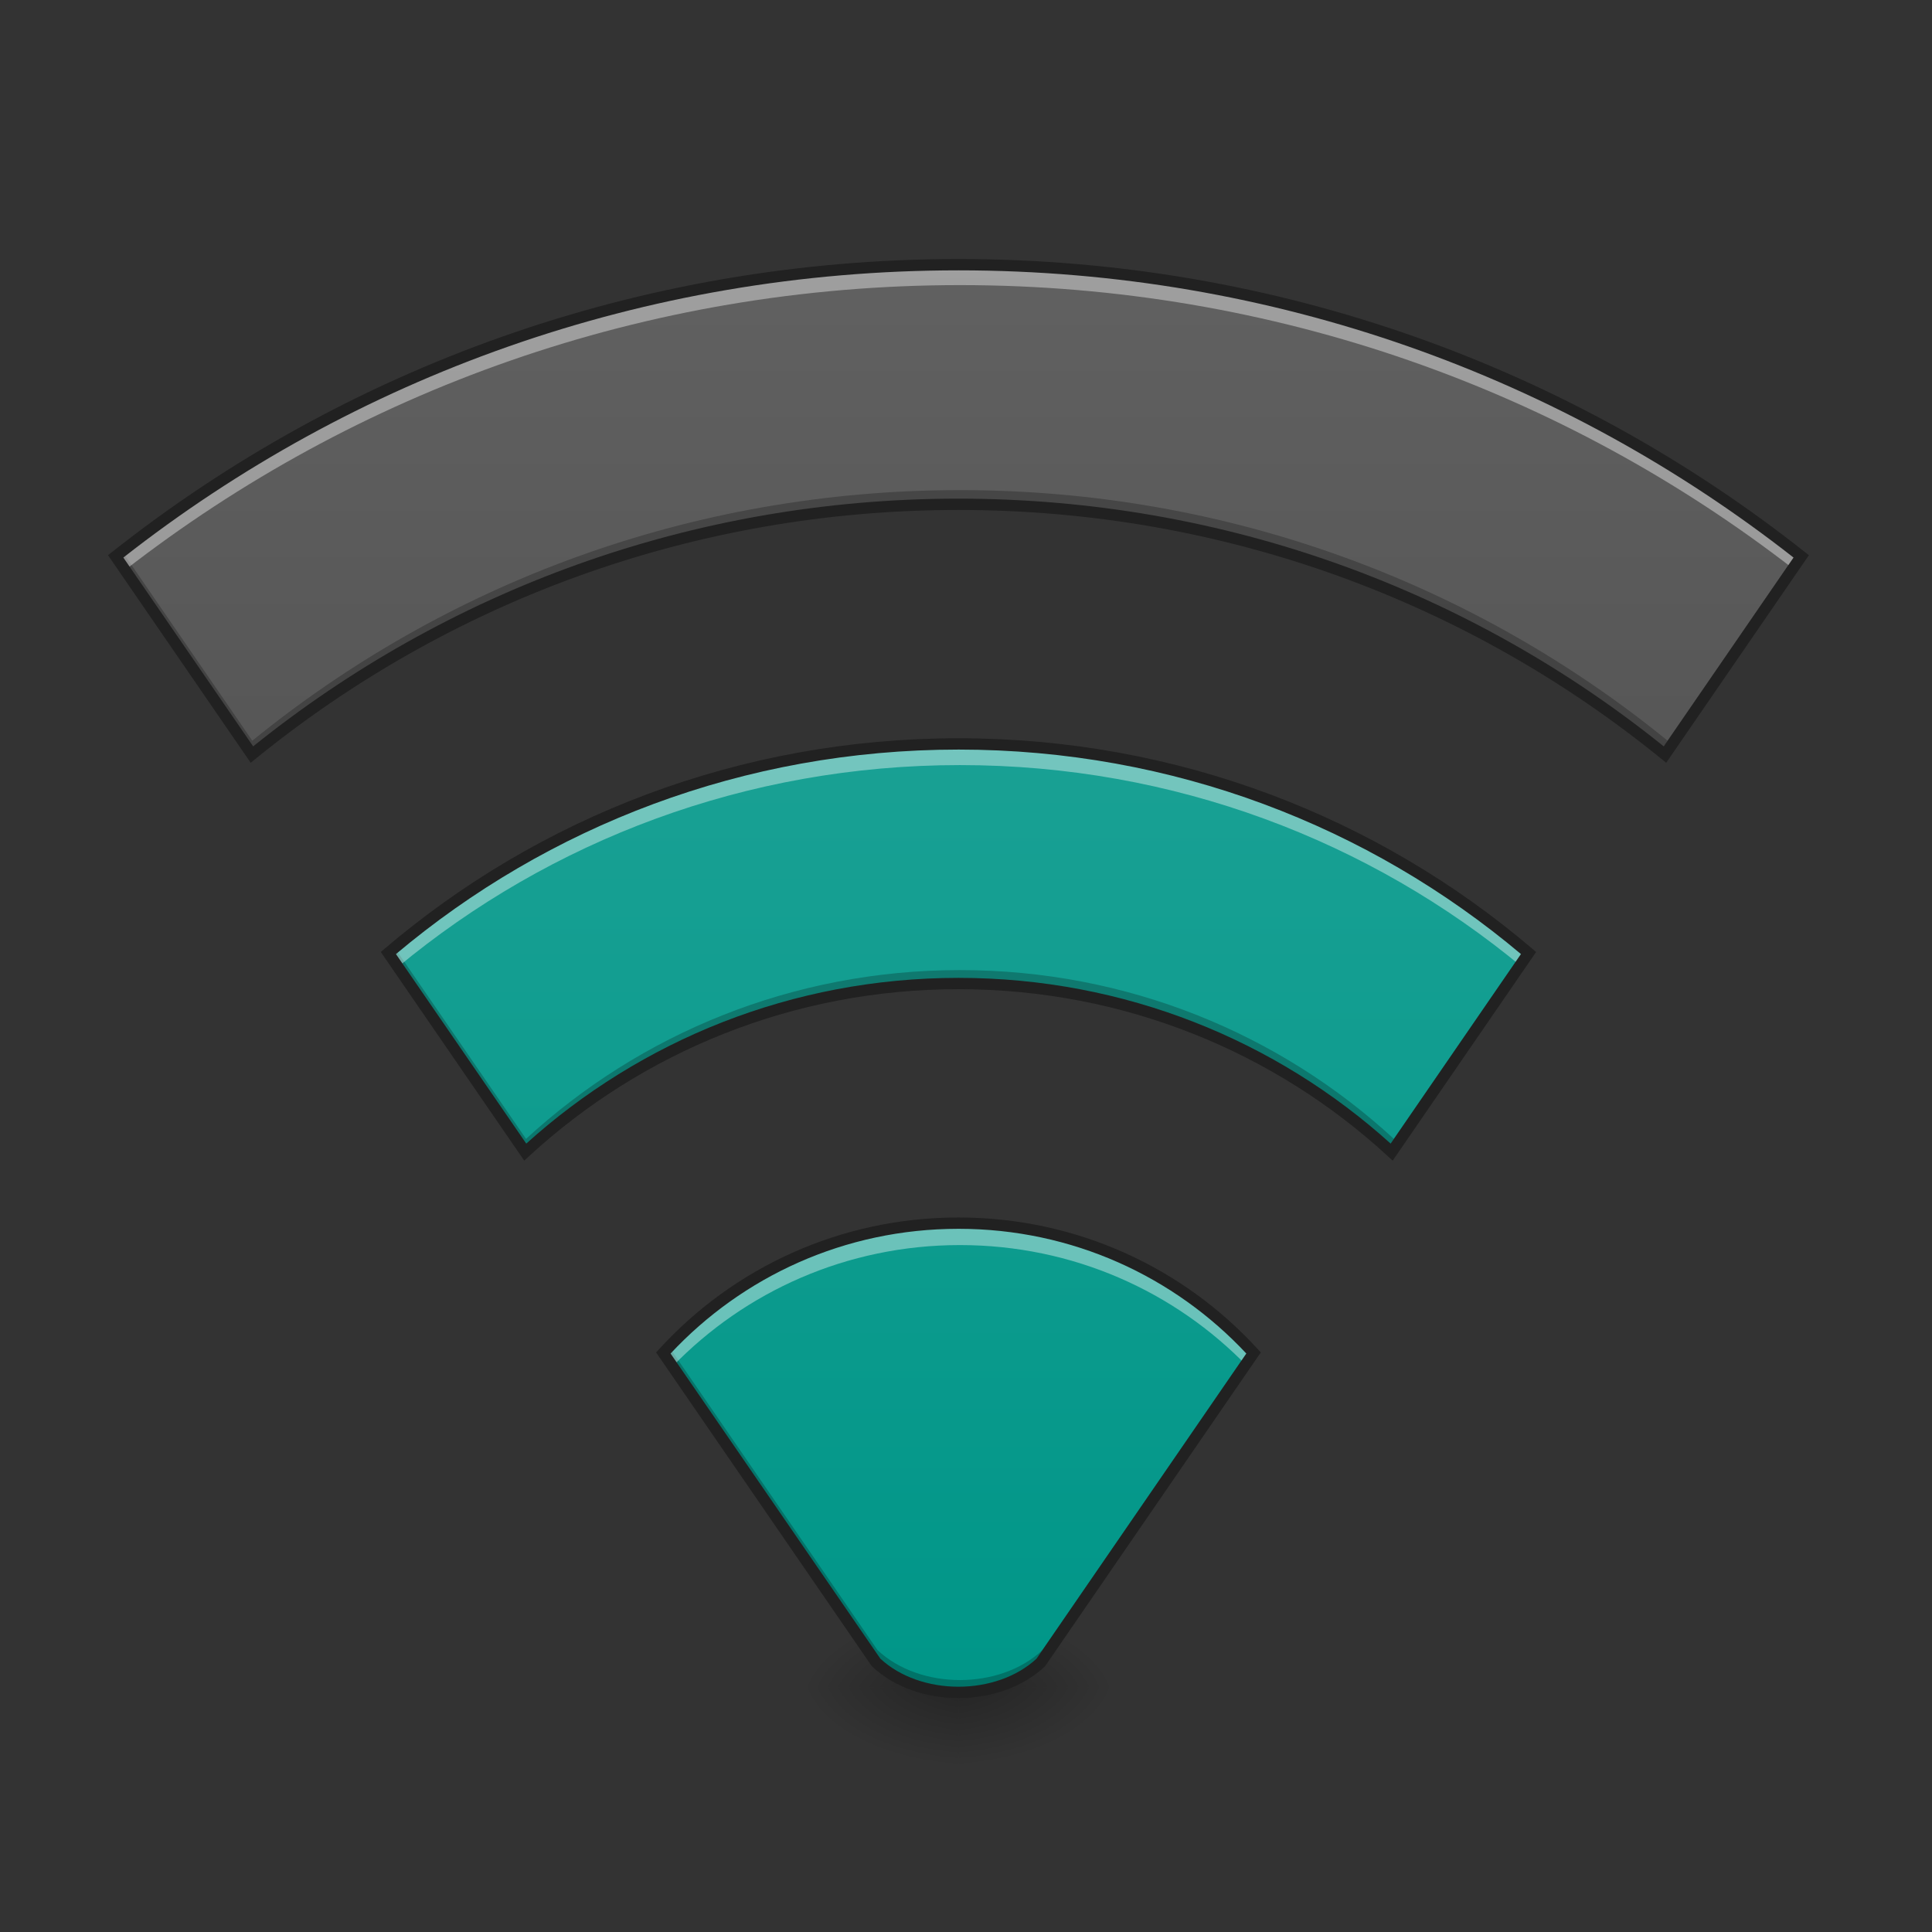 <?xml version="1.0" encoding="UTF-8" standalone="no"?>
<!-- Created with Inkscape (http://www.inkscape.org/) -->

<svg
   xmlns:dc="http://purl.org/dc/elements/1.1/"
   xmlns:cc="http://creativecommons.org/ns#"
   xmlns:rdf="http://www.w3.org/1999/02/22-rdf-syntax-ns#"
   xmlns:svg="http://www.w3.org/2000/svg"
   xmlns="http://www.w3.org/2000/svg"
   xmlns:xlink="http://www.w3.org/1999/xlink"
   xmlns:sodipodi="http://sodipodi.sourceforge.net/DTD/sodipodi-0.dtd"
   xmlns:inkscape="http://www.inkscape.org/namespaces/inkscape"
   width="512mm"
   height="512mm"
   viewBox="0 0 512 512"
   version="1.1"
   id="svg3705"
   inkscape:version="0.92.2 2405546, 2018-03-11"
   sodipodi:docname="network-wireless-signal-good.svg">
  <rect x="0" y="0" width="512" height="512" fill="#333333" stroke="none"/>
  <defs
     id="defs3699">
    <linearGradient
       id="linearGradient1034"
       inkscape:collect="always">
      <stop
         id="stop1030"
         offset="0"
         style="stop-color:#424242;stop-opacity:1" />
      <stop
         id="stop1032"
         offset="1"
         style="stop-color:#616161;stop-opacity:1" />
    </linearGradient>
    <linearGradient
       inkscape:collect="always"
       id="linearGradient962">
      <stop
         style="stop-color:#009688;stop-opacity:1"
         offset="0"
         id="stop958" />
      <stop
         style="stop-color:#26a69a;stop-opacity:1"
         offset="1"
         id="stop960" />
    </linearGradient>
    <linearGradient
       inkscape:collect="always"
       id="linearGradient930">
      <stop
         style="stop-color:#000000;stop-opacity:0.314"
         offset="0"
         id="stop924" />
      <stop
         id="stop926"
         offset="0.222"
         style="stop-color:#000000;stop-opacity:0.275" />
      <stop
         style="stop-color:#000000;stop-opacity:0;"
         offset="1"
         id="stop928" />
    </linearGradient>
    <radialGradient
       inkscape:collect="always"
       xlink:href="#linearGradient930"
       id="radialGradient4622"
       gradientUnits="userSpaceOnUse"
       gradientTransform="matrix(2.7864596e-6,1.25,-2.25,1.624462e-6,-287.823,-1225.762)"
       cx="450.909"
       cy="189.579"
       fx="450.909"
       fy="189.579"
       r="21.167" />
    <radialGradient
       inkscape:collect="always"
       xlink:href="#linearGradient930"
       id="radialGradient4624"
       gradientUnits="userSpaceOnUse"
       gradientTransform="matrix(2.7864596e-6,1.25,-2.25,1.624462e-6,1130.344,87.905)"
       cx="450.909"
       cy="189.579"
       fx="450.909"
       fy="189.579"
       r="21.167" />
    <radialGradient
       inkscape:collect="always"
       xlink:href="#linearGradient930"
       id="radialGradient4626"
       gradientUnits="userSpaceOnUse"
       gradientTransform="matrix(2.7864596e-6,1.25,-2.25,1.624462e-6,1130.344,-1225.762)"
       cx="450.909"
       cy="189.579"
       fx="450.909"
       fy="189.579"
       r="21.167" />
    <radialGradient
       inkscape:collect="always"
       xlink:href="#linearGradient930"
       id="radialGradient4628"
       gradientUnits="userSpaceOnUse"
       gradientTransform="matrix(2.7864596e-6,1.25,-2.25,1.624462e-6,-287.823,87.905)"
       cx="450.909"
       cy="189.579"
       fx="450.909"
       fy="189.579"
       r="21.167" />
    <linearGradient
       inkscape:collect="always"
       xlink:href="#linearGradient962"
       id="linearGradient926"
       x1="254"
       y1="233.5"
       x2="254"
       y2="-147.5"
       gradientUnits="userSpaceOnUse" />
    <linearGradient
       inkscape:collect="always"
       xlink:href="#linearGradient962"
       id="linearGradient936"
       x1="254"
       y1="233.5"
       x2="254"
       y2="-147.5"
       gradientUnits="userSpaceOnUse" />
    <linearGradient
       inkscape:collect="always"
       xlink:href="#linearGradient962"
       id="linearGradient944"
       x1="254"
       y1="233.5"
       x2="254"
       y2="-147.5"
       gradientUnits="userSpaceOnUse" />
    <linearGradient
       inkscape:collect="always"
       xlink:href="#linearGradient1034"
       id="linearGradient970"
       gradientUnits="userSpaceOnUse"
       x1="254"
       y1="233.5"
       x2="254"
       y2="-147.5"
       gradientTransform="matrix(3.78,0,0,3.78,0,812.598)" />
  </defs>
  <sodipodi:namedview
     id="base"
     pagecolor="#ffffff"
     bordercolor="#666666"
     borderopacity="1.0"
     inkscape:pageopacity="0.0"
     inkscape:pageshadow="2"
     inkscape:zoom="0.13435029"
     inkscape:cx="1365.1974"
     inkscape:cy="121.87946"
     inkscape:document-units="mm"
     inkscape:current-layer="layer1"
     showgrid="true"
     showguides="true"
     inkscape:guide-bbox="true"
     inkscape:window-width="1920"
     inkscape:window-height="1032"
     inkscape:window-x="0"
     inkscape:window-y="30"
     inkscape:window-maximized="1"
     inkscape:measure-start="0,0"
     inkscape:measure-end="0,0">
    <inkscape:grid
       type="xygrid"
       id="grid3707" />
    <sodipodi:guide
       position="465.667,486.833"
       orientation="0,1"
       id="guide3711"
       inkscape:locked="false" />
    <sodipodi:guide
       position="486.833,370.417"
       orientation="-1,-1.3113658e-08"
       id="guide3713"
       inkscape:locked="false" />
    <sodipodi:guide
       position="-158.75,21.167"
       orientation="0,1"
       id="guide3715"
       inkscape:locked="false" />
    <sodipodi:guide
       position="254,264.583"
       orientation="1,0"
       id="guide3717"
       inkscape:locked="false" />
    <sodipodi:guide
       position="560.917,243.417"
       orientation="0,1"
       id="guide3719"
       inkscape:locked="false" />
    <sodipodi:guide
       position="709.083,63.5"
       orientation="0,1"
       id="guide3742"
       inkscape:locked="false" />
    <sodipodi:guide
       position="296.333,402.167"
       orientation="7.1177965e-08,1"
       id="guide3744"
       inkscape:locked="false" />
    <sodipodi:guide
       position="1164.167,465.667"
       orientation="0,1"
       id="guide3748"
       inkscape:locked="false" />
    <sodipodi:guide
       position="211.667,328.083"
       orientation="0,1"
       id="guide888"
       inkscape:locked="false" />
    <sodipodi:guide
       position="444.5,169.333"
       orientation="0,1"
       id="guide890"
       inkscape:locked="false" />
    <sodipodi:guide
       position="179.917,328.083"
       orientation="1,0"
       id="guide976"
       inkscape:locked="false" />
    <sodipodi:guide
       position="328.083,264.583"
       orientation="1,0"
       id="guide978"
       inkscape:locked="false" />
  </sodipodi:namedview>
  <g
     inkscape:label="Layer 1"
     inkscape:groupmode="layer"
     id="layer1"
     transform="translate(0,215)">
    <path
       style="opacity:1;fill:#ffffff;fill-opacity:0.356;stroke:none;stroke-width:10;stroke-miterlimit:4;stroke-dasharray:none"
       d="m 58.208,-285.083 c -23.453,0 -42.333,18.881 -42.333,42.333 v 10.583 C 15.875,-255.619 34.756,-274.5 58.208,-274.5 H 190.5 v -10.583 z"
       id="rect880"
       inkscape:connector-curvature="0"
       sodipodi:nodetypes="sscsccs" />
    <g
       id="g4618"
       transform="translate(963.083,-424.744)">
      <rect
         y="-656.833"
         x="-709.083"
         height="21.167"
         width="42.333"
         id="rect4610"
         style="fill:url(#radialGradient4622);fill-opacity:1;stroke-width:0.187"
         transform="scale(1,-1)" />
      <rect
         y="656.833"
         x="709.083"
         height="21.167"
         width="42.333"
         id="rect4612"
         style="fill:url(#radialGradient4624);fill-opacity:1;stroke-width:0.187"
         transform="scale(-1,1)" />
      <rect
         transform="scale(-1)"
         style="fill:url(#radialGradient4626);fill-opacity:1;stroke-width:0.187"
         id="rect4614"
         width="42.333"
         height="21.167"
         x="709.083"
         y="-656.833" />
      <rect
         style="fill:url(#radialGradient4628);fill-opacity:1;stroke-width:0.187"
         id="rect4616"
         width="42.333"
         height="21.167"
         x="-709.083"
         y="656.833" />
    </g>
    <path
       style="opacity:1;fill:url(#linearGradient944);fill-opacity:1;stroke:none;stroke-width:0.882;stroke-linecap:round;stroke-linejoin:miter;stroke-miterlimit:4;stroke-dasharray:none;stroke-opacity:1;paint-order:normal"
       d="m 254,109.146 c -31.048,0 -58.89,13.237 -78.216,34.398 l 56.388,82.019 c 11.245,10.584 32.411,10.584 43.656,0 l 56.388,-82.019 C 312.89,122.383 285.048,109.146 254,109.146 Z"
       id="rect896"
       inkscape:connector-curvature="0"
       sodipodi:nodetypes="sccccs" />
    <path
       style="opacity:1;fill:url(#linearGradient926);fill-opacity:1;stroke:none;stroke-width:3;stroke-linecap:round;stroke-linejoin:miter;stroke-miterlimit:4;stroke-dasharray:none;stroke-opacity:1;paint-order:normal"
       d="m 254,-144.854 c -84.529,0 -162.067,28.859 -223.348,77.297 L 66.756,-15.042 C 117.728,-56.53 182.857,-81.354 254,-81.354 c 71.143,0 136.272,24.824 187.244,66.312 l 36.104,-52.516 C 416.067,-115.995 338.529,-144.854 254,-144.854 Z"
       id="rect868"
       inkscape:connector-curvature="0" />
    <path
       style="opacity:1;fill:url(#linearGradient936);fill-opacity:1;stroke:none;stroke-width:1.941;stroke-linecap:round;stroke-linejoin:miter;stroke-miterlimit:4;stroke-dasharray:none;stroke-opacity:1;paint-order:normal"
       d="m 254,-17.854 c -57.761,0 -110.477,20.826 -151.086,55.404 L 139.185,90.31 C 169.321,62.556 209.612,45.646 254,45.646 c 44.388,0 84.679,16.911 114.815,44.664 l 36.272,-52.76 C 364.477,2.971 311.761,-17.854 254,-17.854 Z"
       id="rect891"
       inkscape:connector-curvature="0" />
    <path
       style="opacity:1;fill:url(#linearGradient970);fill-opacity:1;stroke:none;stroke-width:3.335;stroke-linecap:round;stroke-linejoin:miter;stroke-miterlimit:4;stroke-dasharray:none;stroke-opacity:1;paint-order:normal"
       d="m 960,265.117 c -319.478,0 -612.535,109.073 -844.15,292.145 L 252.307,755.746 C 444.954,598.939 691.113,505.117 960,505.117 c 268.887,0 515.046,93.822 707.693,250.629 l 136.457,-198.484 C 1572.535,374.191 1279.478,265.117 960,265.117 Z"
       id="path964"
       transform="matrix(0.265,0,0,0.265,0,-215)"
       inkscape:connector-curvature="0"
       sodipodi:nodetypes="sccsccs" />
    <path
       style="opacity:1;fill:#000000;fill-opacity:0.235;stroke:none;stroke-width:3.335;stroke-linecap:round;stroke-linejoin:miter;stroke-miterlimit:4;stroke-dasharray:none;stroke-opacity:1;paint-order:normal"
       d="M 960 490.117 C 691.113 490.117 444.954 583.939 252.307 740.746 L 122.557 552.016 C 120.319 553.762 118.076 555.502 115.85 557.262 L 252.307 755.746 C 444.954 598.939 691.113 505.117 960 505.117 C 1228.887 505.117 1475.046 598.939 1667.693 755.746 L 1804.15 557.262 C 1801.924 555.502 1799.681 553.762 1797.443 552.016 L 1667.693 740.746 C 1475.046 583.939 1228.887 490.117 960 490.117 z M 395.496 949.02 C 393.311 950.844 391.132 952.675 388.965 954.52 L 526.055 1153.926 C 639.954 1049.031 792.236 985.117 960 985.117 C 1127.764 985.117 1280.046 1049.031 1393.945 1153.926 L 1531.035 954.52 C 1528.868 952.675 1526.689 950.844 1524.504 949.02 L 1393.945 1138.926 C 1280.046 1034.031 1127.764 970.117 960 970.117 C 792.236 970.117 639.954 1034.031 526.055 1138.926 L 395.496 949.02 z M 670.322 1348.768 C 668.32 1350.866 666.337 1352.983 664.381 1355.125 L 877.5 1665.117 C 920 1705.118 1000 1705.118 1042.5 1665.117 L 1255.619 1355.125 C 1253.663 1352.983 1251.68 1350.866 1249.678 1348.768 L 1042.5 1650.117 C 1000 1690.118 920 1690.118 877.5 1650.117 L 670.322 1348.768 z "
       transform="matrix(0.265,0,0,0.265,0,-215)"
       id="path975" />
    <path
       style="opacity:1;fill:#ffffff;fill-opacity:0.392;stroke:none;stroke-width:3.335;stroke-linecap:round;stroke-linejoin:miter;stroke-miterlimit:4;stroke-dasharray:none;stroke-opacity:1;paint-order:normal"
       d="M 960 265.117 C 640.522 265.117 347.465 374.191 115.85 557.262 L 124.793 570.27 C 354.989 391.423 644.616 285.117 960 285.117 C 1275.384 285.117 1565.011 391.423 1795.207 570.27 L 1804.15 557.262 C 1572.535 374.191 1279.478 265.117 960 265.117 z M 960 745.117 C 741.692 745.117 542.451 823.828 388.965 954.52 L 397.686 967.203 C 549.964 840.9 745.801 765.117 960 765.117 C 1174.199 765.117 1370.036 840.9 1522.314 967.203 L 1531.035 954.52 C 1377.549 823.828 1178.308 745.117 960 745.117 z M 960 1225.117 C 842.653 1225.117 737.424 1275.148 664.381 1355.125 L 672.328 1366.684 C 744.955 1291.646 846.841 1245.117 960 1245.117 C 1073.159 1245.117 1175.045 1291.646 1247.672 1366.684 L 1255.619 1355.125 C 1182.577 1275.148 1077.347 1225.117 960 1225.117 z "
       transform="matrix(0.265,0,0,0.265,0,-215)"
       id="path979" />
    <path
       style="color:#000000;font-style:normal;font-variant:normal;font-weight:normal;font-stretch:normal;font-size:medium;line-height:normal;font-family:sans-serif;font-variant-ligatures:normal;font-variant-position:normal;font-variant-caps:normal;font-variant-numeric:normal;font-variant-alternates:normal;font-feature-settings:normal;text-indent:0;text-align:start;text-decoration:none;text-decoration-line:none;text-decoration-style:solid;text-decoration-color:#000000;letter-spacing:normal;word-spacing:normal;text-transform:none;writing-mode:lr-tb;direction:ltr;text-orientation:mixed;dominant-baseline:auto;baseline-shift:baseline;text-anchor:start;white-space:normal;shape-padding:0;clip-rule:nonzero;display:inline;overflow:visible;visibility:visible;opacity:1;isolation:auto;mix-blend-mode:normal;color-interpolation:sRGB;color-interpolation-filters:linearRGB;solid-color:#000000;solid-opacity:1;vector-effect:none;fill:#212121;fill-opacity:1;fill-rule:nonzero;stroke:none;stroke-width:3;stroke-linecap:round;stroke-linejoin:miter;stroke-miterlimit:4;stroke-dasharray:none;stroke-dashoffset:0;stroke-opacity:1;paint-order:normal;color-rendering:auto;image-rendering:auto;shape-rendering:auto;text-rendering:auto;enable-background:accumulate"
       d="m 254,-146.355 c -84.87,0 -162.741,28.981 -224.278,77.62 l -1.101,0.87 37.82,55.012 1.261,-1.027 C 118.416,-55.157 183.206,-79.854 254,-79.854 c 70.794,0 135.584,24.697 186.297,65.975 l 1.261,1.027 37.82,-55.012 -1.101,-0.87 C 416.741,-117.374 338.87,-146.355 254,-146.355 Z m 0,3 c 83.681,0 160.457,28.402 221.309,76.115 l -34.399,50.035 C 389.869,-58.288 324.906,-82.855 254,-82.855 c -70.906,0 -135.869,24.566 -186.91,65.65 L 32.691,-67.24 C 93.543,-114.952 170.319,-143.354 254,-143.354 Z m 0,124 c -58.121,0 -111.188,20.961 -152.059,55.762 l -1.03,0.877 38.018,55.3 1.272,-1.172 C 170.07,63.905 209.993,47.146 254,47.146 c 44.007,0 83.93,16.759 113.799,44.267 l 1.272,1.172 38.018,-55.3 -1.03,-0.877 C 365.188,1.606 312.121,-19.355 254,-19.355 Z m 0,3 c 56.913,0 108.86,20.36 149.067,54.194 L 368.536,88.067 C 338.276,60.759 298.146,44.145 254,44.145 c -44.146,0 -84.276,16.613 -114.536,43.922 L 104.933,37.839 C 145.14,4.005 197.087,-16.354 254,-16.354 Z m 0,124 c -31.474,0 -59.724,13.426 -79.323,34.887 l -0.804,0.88 57.154,83.133 0.117,0.11 c 5.964,5.614 14.427,8.345 22.856,8.345 8.429,0 16.892,-2.732 22.856,-8.345 l 0.117,-0.11 57.154,-83.133 -0.804,-0.88 C 313.724,121.072 285.474,107.645 254,107.645 Z m 0,3 c 30.194,0 57.272,12.702 76.288,33.055 l -55.585,80.851 c -5.278,4.913 -12.972,7.449 -20.703,7.449 -7.731,0 -15.425,-2.536 -20.703,-7.449 L 177.712,143.701 C 196.728,123.348 223.806,110.646 254,110.646 Z"
       id="path988"
       inkscape:connector-curvature="0" />
  </g>
</svg>
